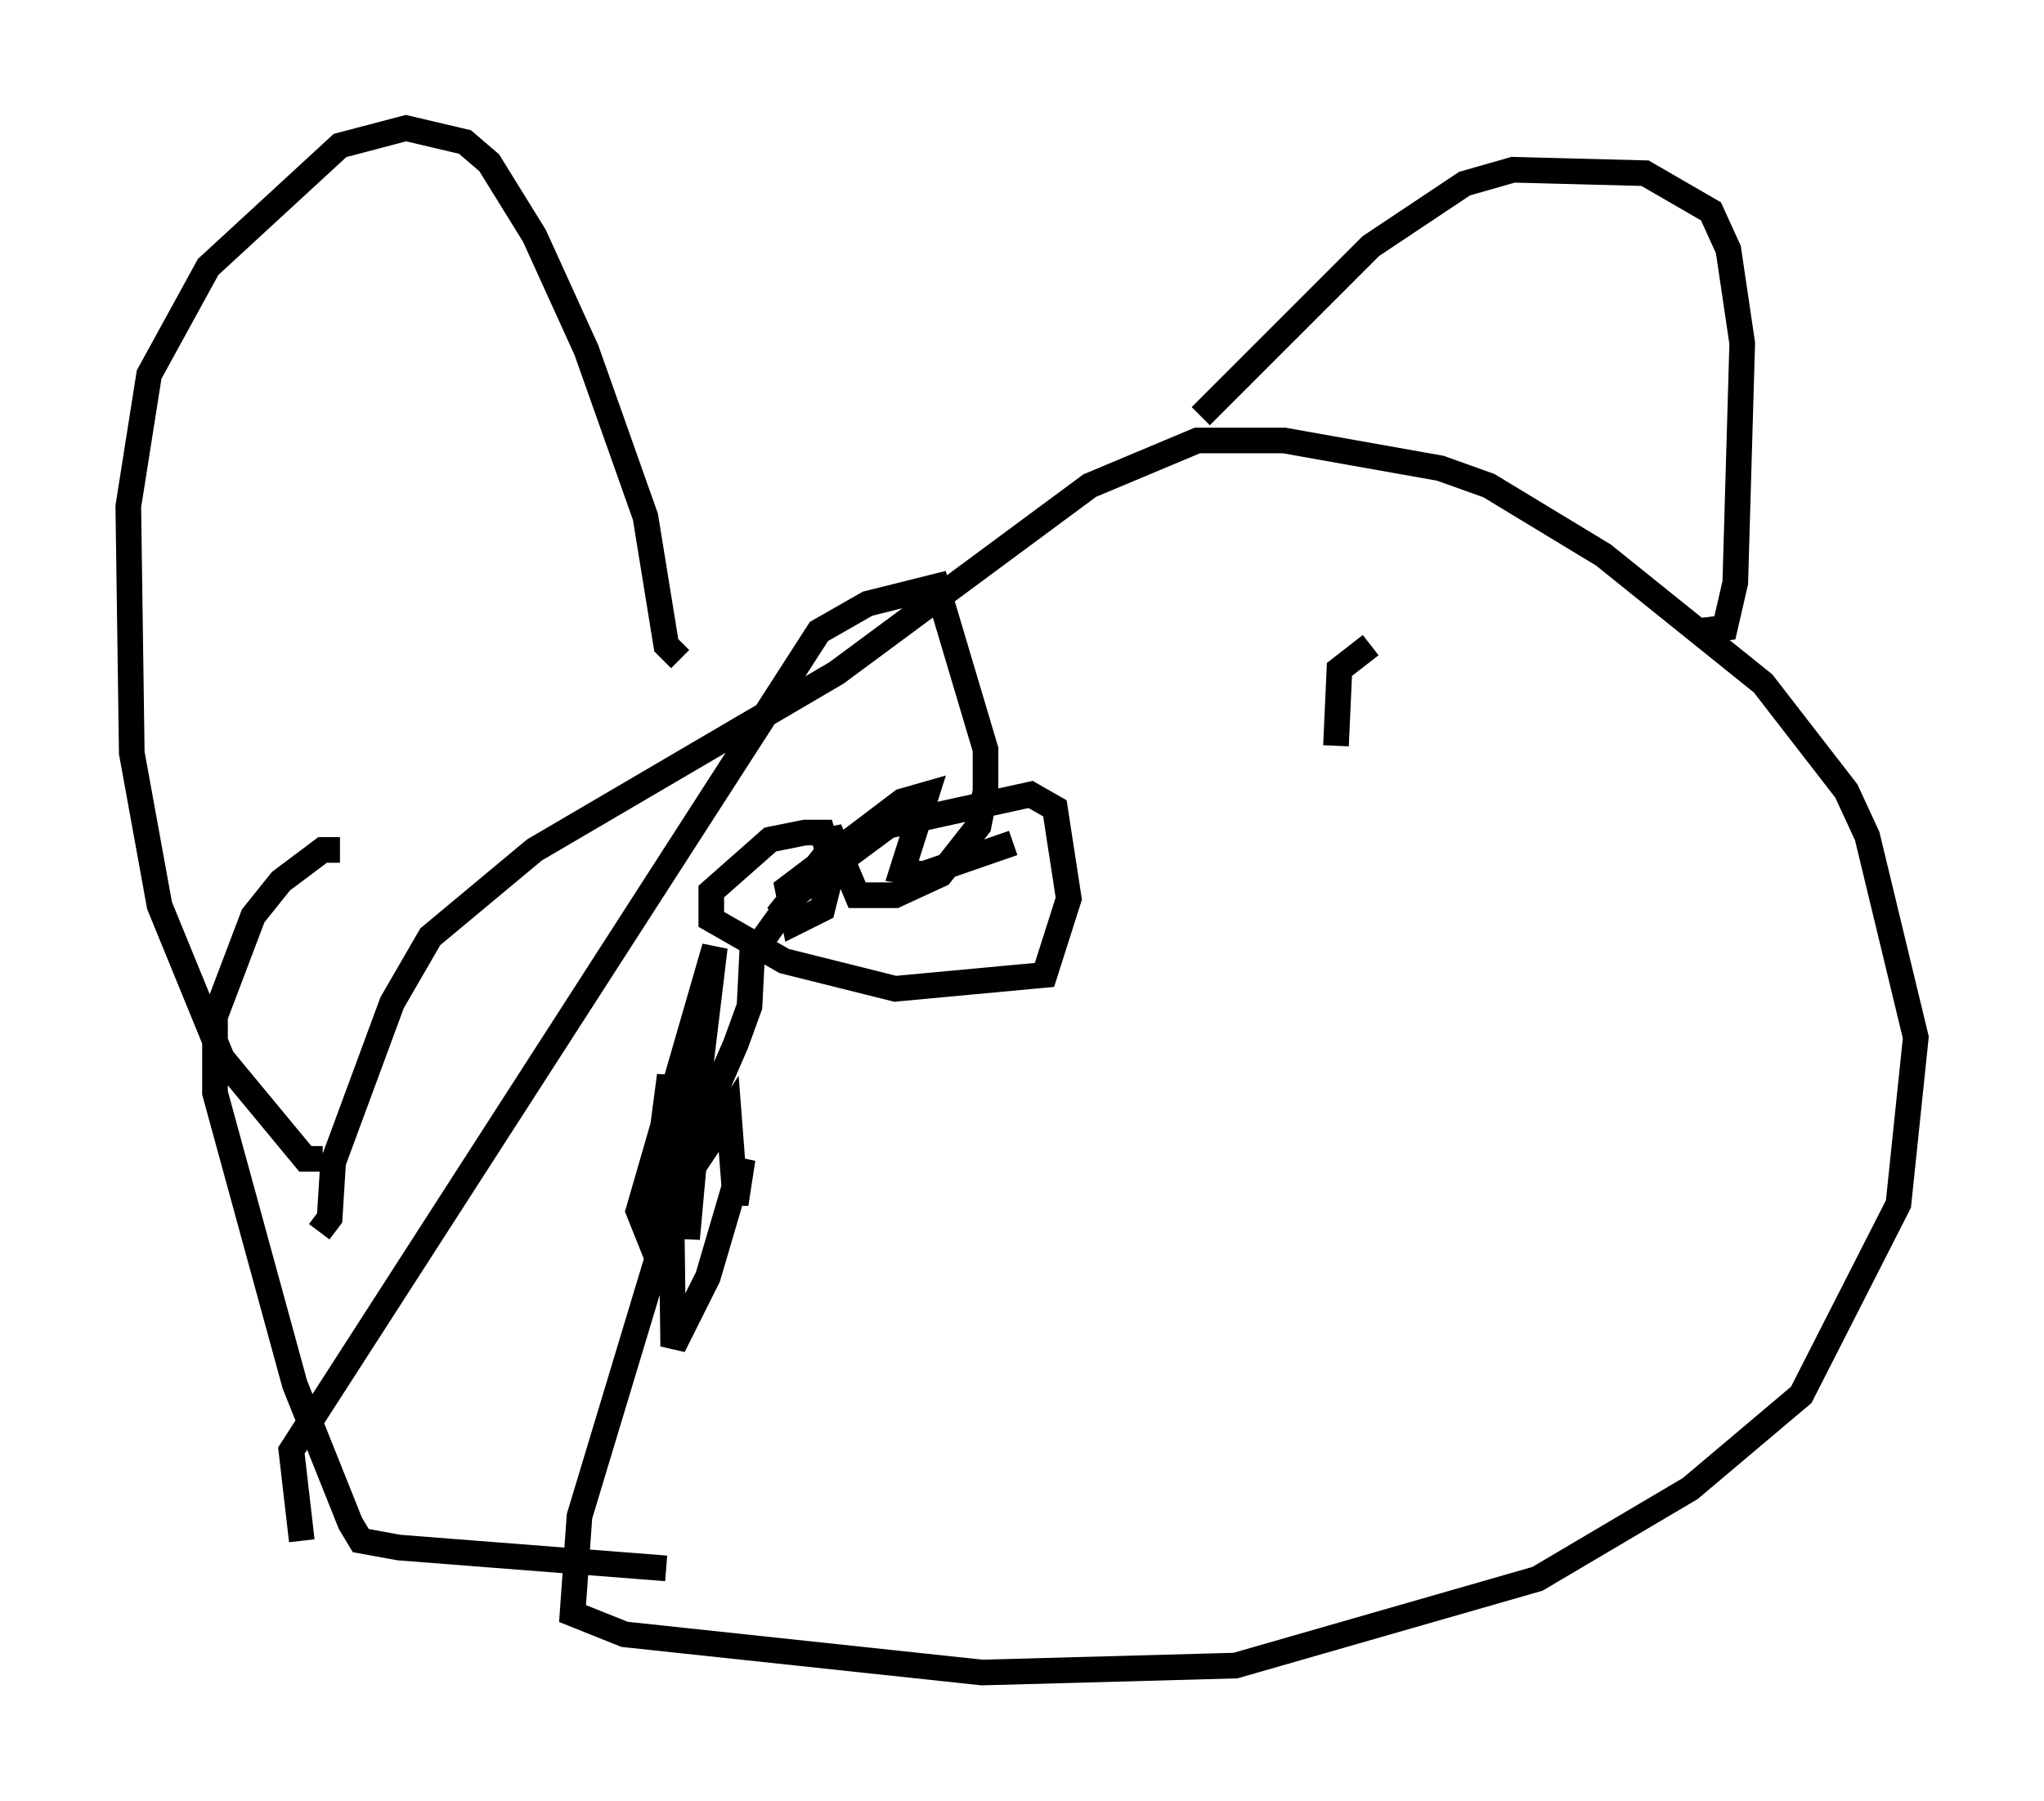 <?xml version="1.0" encoding="utf-8" ?>
<svg baseProfile="full" height="70.216" version="1.1" width="79.688" xmlns="http://www.w3.org/2000/svg" xmlns:ev="http://www.w3.org/2001/xml-events" xmlns:xlink="http://www.w3.org/1999/xlink"><defs /><rect fill="white" height="70.216" width="79.688" x="0" y="0" /><path d="M12.713, 58.315 m-0.947, 1.759 l-0.406, -3.518 20.568, -31.935 l1.894, -1.083 2.706, -0.677 l1.894, 6.36 0.0, 1.624 l-0.271, 1.353 -1.488, 1.894 l-1.759, 0.812 -1.488, 0.0 l-1.083, -2.571 0.0, 0.812 l-2.03, 2.571 m-0.947, 0.812 l-0.135, 2.706 -0.541, 1.488 l-1.894, 4.33 -1.218, 1.759 l0.0, -1.083 1.218, -3.112 l0.0, 5.683 0.406, -4.465 l-1.353, 2.3 0.677, 0.135 l1.894, -2.842 0.271, 3.518 l0.271, -1.759 -1.353, 4.601 l-1.353, 2.706 -0.135, -10.555 l-0.677, 5.142 -0.271, 0.812 l-0.271, -0.677 2.977, -10.284 l-0.947, 7.848 -4.33, 14.344 l-0.271, 3.789 2.03, 0.812 l13.938, 1.488 9.878, -0.271 l11.773, -3.383 5.954, -3.518 l4.33, -3.654 3.789, -7.442 l0.677, -6.495 -1.894, -7.848 l-0.812, -1.759 -3.248, -4.195 l-6.225, -5.007 -4.465, -2.706 l-1.894, -0.677 -6.089, -1.083 l-3.383, 0.0 -4.195, 1.759 l-9.878, 7.307 -11.773, 6.901 l-4.059, 3.383 -1.488, 2.571 l-2.3, 6.225 -0.135, 2.165 l-0.406, 0.541 m0.135, -2.842 l-0.677, 0.0 -3.248, -3.924 l-2.436, -5.954 -1.083, -5.954 l-0.135, -9.607 0.812, -5.142 l2.3, -4.195 5.142, -4.736 l2.571, -0.677 2.3, 0.541 l0.947, 0.812 1.759, 2.842 l2.03, 4.465 2.3, 6.495 l0.812, 5.007 0.541, 0.541 m20.297, -9.472 l6.631, -6.631 3.654, -2.436 l1.894, -0.541 5.142, 0.135 l2.571, 1.488 0.677, 1.488 l0.541, 3.654 -0.271, 9.337 l-0.406, 1.759 -1.083, 0.135 m-52.909, 8.525 l-0.677, 0.0 -1.624, 1.218 l-1.083, 1.353 -1.488, 3.924 l0.0, 2.977 3.112, 11.367 l2.165, 5.413 0.406, 0.677 l1.488, 0.271 10.419, 0.812 m3.924, -23.68 l-0.271, -0.677 1.353, -1.894 l3.654, -2.706 5.548, -1.218 l0.947, 0.541 0.541, 3.518 l-0.947, 2.977 -5.819, 0.541 l-4.33, -1.083 -2.842, -1.624 l0.0, -1.083 2.3, -2.03 l1.353, -0.271 0.677, 0.0 l0.406, 1.353 -0.406, 1.624 l-1.083, 0.541 -0.271, -1.353 l4.465, -3.383 0.947, -0.271 l-0.947, 2.977 0.812, 0.135 l3.518, -1.218 m12.584, -3.789 l0.135, -2.977 1.218, -0.947 " fill="none" stroke="black" stroke-width="1" /></svg>
